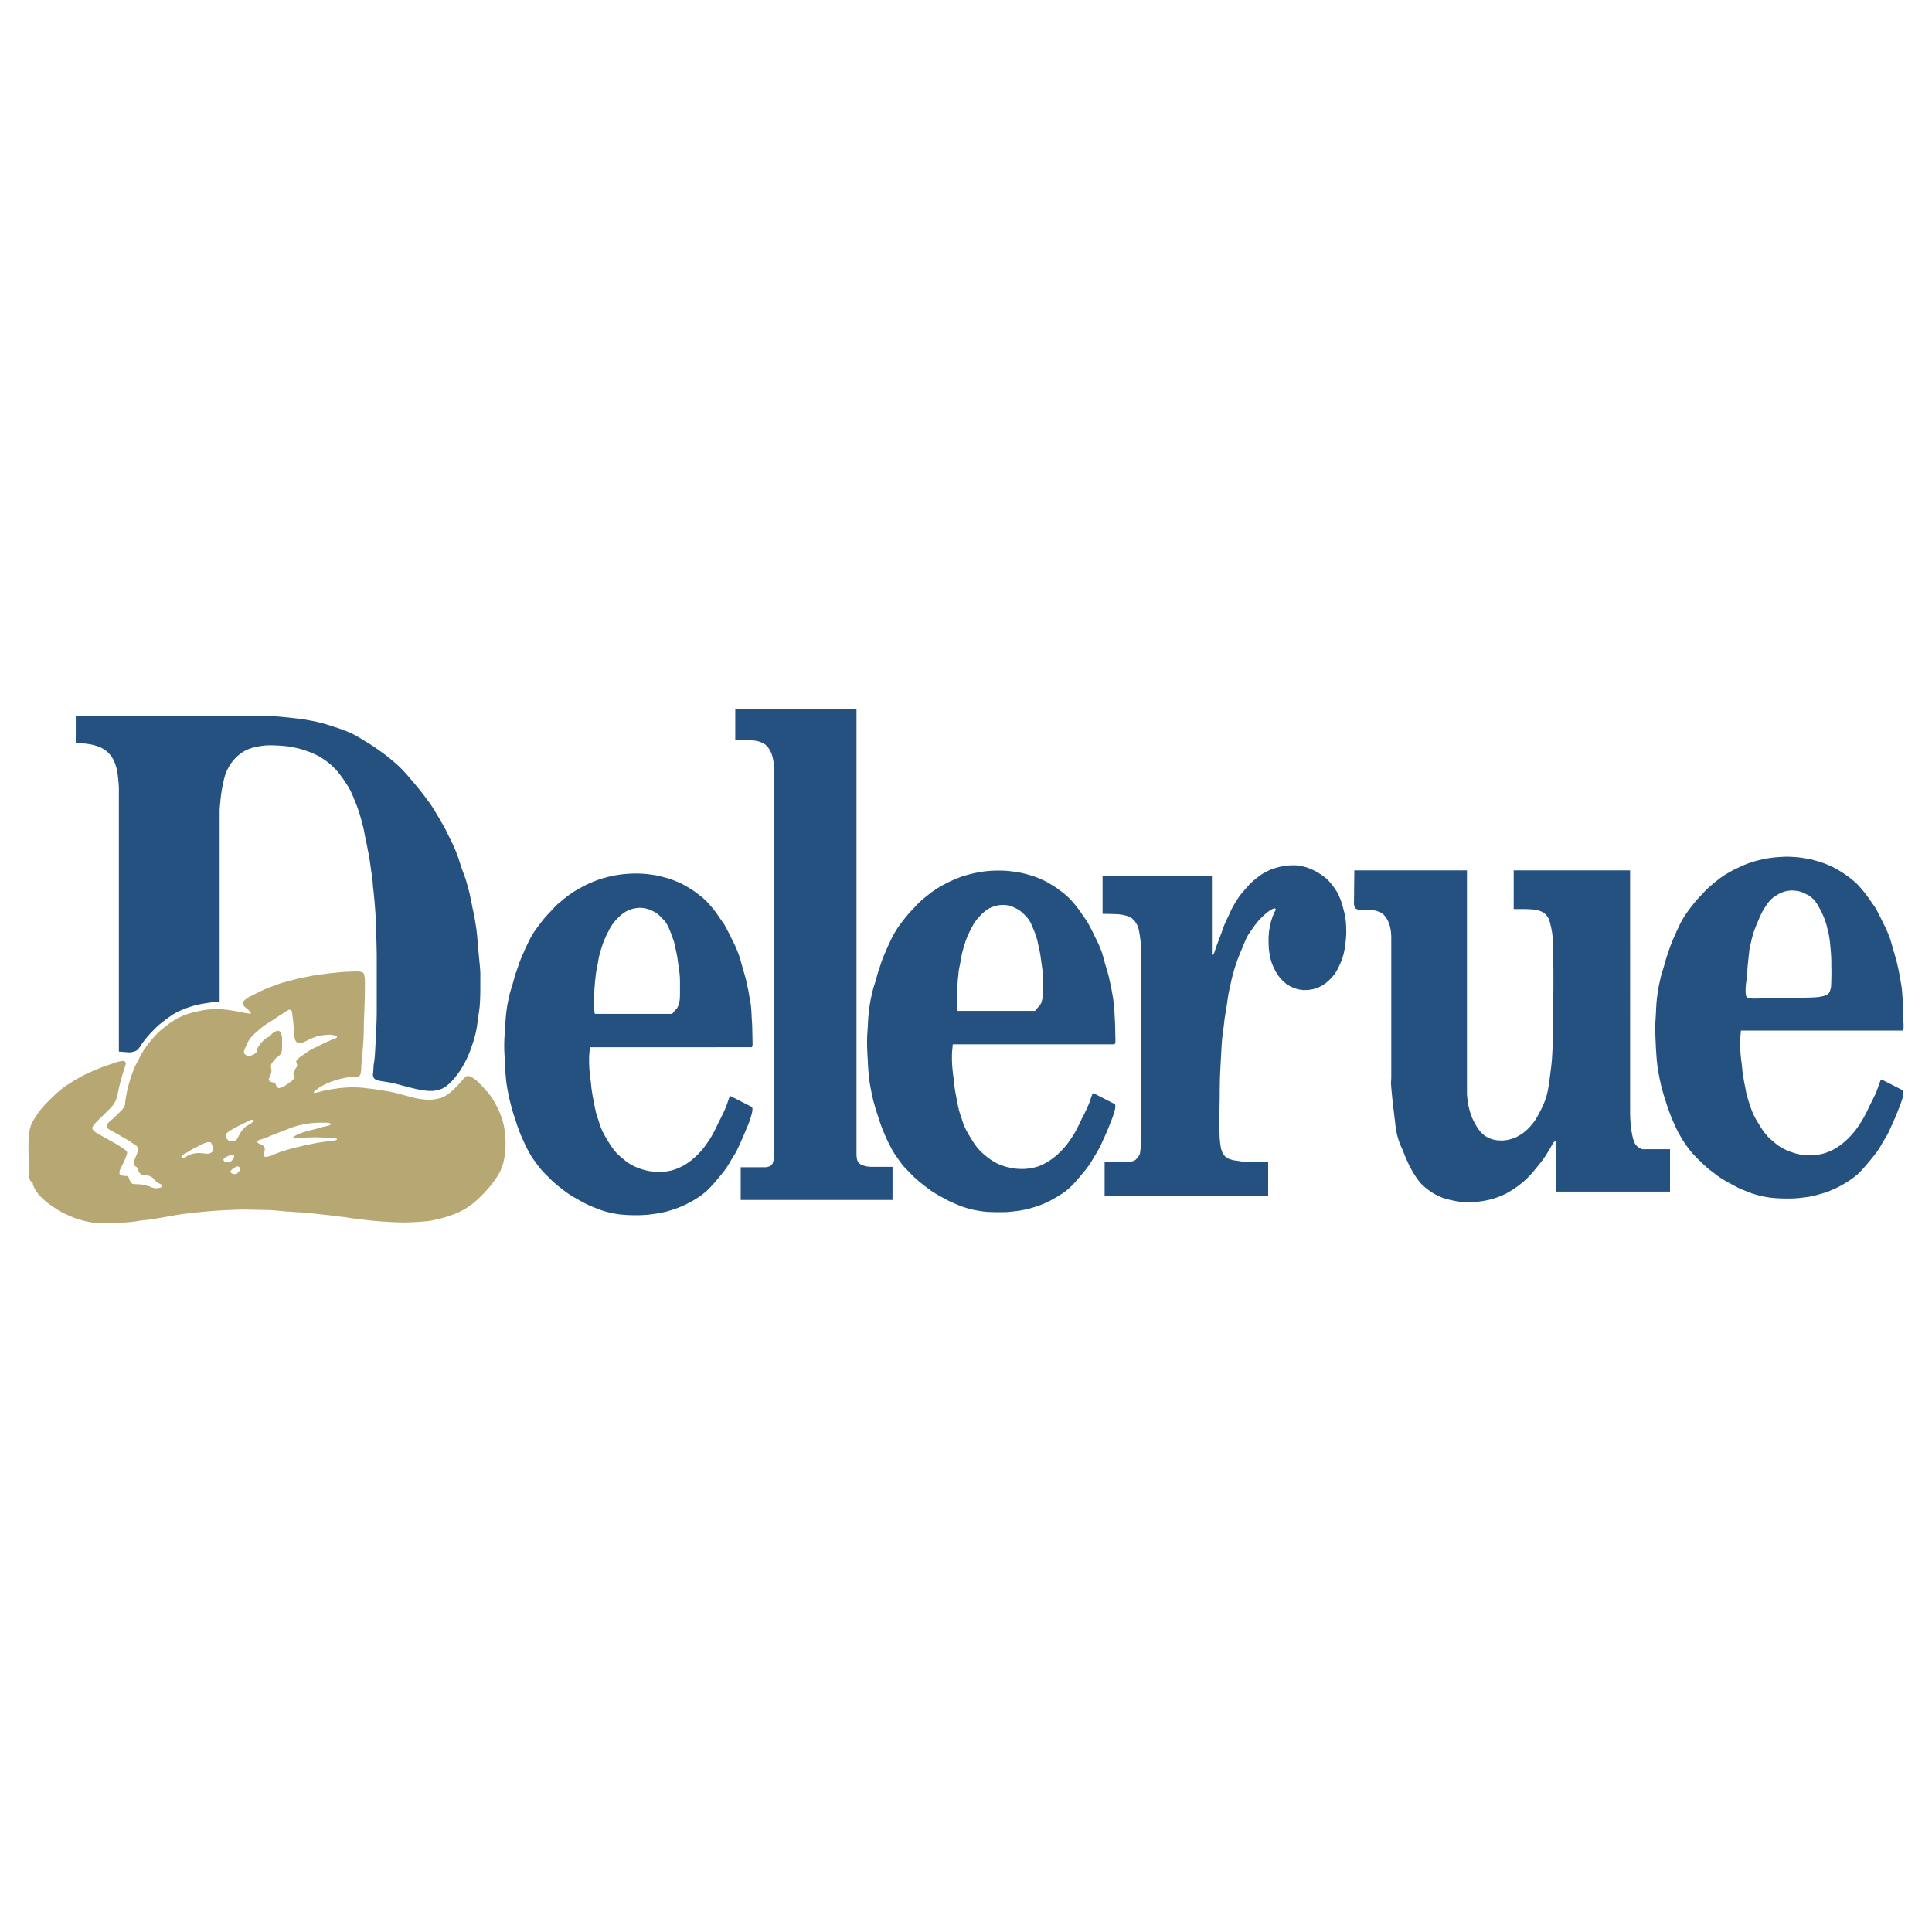<svg xmlns="http://www.w3.org/2000/svg" width="2500" height="2500" viewBox="0 0 192.756 192.756"><g fill-rule="evenodd" clip-rule="evenodd"><path fill="#fff" d="M0 0h192.756v192.756H0V0z"/><path d="M21.194 114.307l.062.256.01.154-.041.123-.072.104-.103.071-.113.052-.133.041h-.144l-.215-.021-.277-.031-.277-.021-.288.011-.277.041-.257.071-.247.082-.154.104-.103.071-.103.062-.113.041h-.113l-.092-.041-.051-.072.01-.071.072-.071.093-.072.164-.082.216-.123.215-.123.206-.134.216-.123.226-.113.205-.103.185-.103.195-.093.226-.103.216-.093.226-.041H20.99l.092.093.112.257zm2.013 1.385l-.215.247-.216.03h-.144l-.133-.03-.113-.062-.072-.092-.021-.093.042-.092.072-.083.103-.061.113-.062.174-.071.185-.072.113-.031.113-.01.093.041.062.082-.01.124-.146.235zm2.002-3.757l-.185.175-.226.112-.216.134-.185.154-.164.174-.154.186-.123.215-.124.216-.092.175-.051.103-.072.103-.093.082-.103.062-.144.03-.154.011-.154-.021-.123-.04-.103-.062-.082-.092-.062-.103-.062-.113-.01-.113.02-.123.052-.113.082-.092.092-.072.154-.103.206-.123.216-.123.215-.124.226-.112.236-.113.226-.112.226-.113.216-.113.175-.082.112-.051.124-.031.103-.01.092.01.01.062-.101.15zm-1.396 4.99l-.226.205-.195.011-.133-.021-.124-.041-.092-.062-.062-.093.01-.082.072-.082.082-.083.144-.103.154-.103.113-.062.112-.041.103.011.092.062.072.071.051.093-.03.112-.143.208zm5.37-15.608l.051.451.041.391.041.39.021.4.031.401.041.276.052.145.071.123.082.093.093.062.133.03h.154l.154-.041.226-.093.288-.144.287-.133.288-.134.318-.113.329-.082.359-.062.359-.03.349-.021.277.041.174.042.154.051.072.072-.021.071-.083.062-.144.061-.154.062-.216.092-.297.123-.298.134-.288.144-.277.134-.288.144-.288.134-.274.143-.267.164-.247.175-.246.175-.257.174-.175.145-.113.092-.103.113-.041.103.02.093.021.123.051.133-.01.145-.072.134-.083.133-.082.134-.072.133-.051.134v.134l.041.123.031.123v.123l-.041.113-.103.104-.113.102-.185.134-.247.175-.247.175-.216.103-.154.062-.154.051-.134-.021-.103-.082-.082-.112-.052-.165-.082-.112-.134-.052-.123-.041-.134-.03-.113-.062-.092-.092-.031-.103.051-.123.051-.145.062-.144.062-.153.041-.145.021-.154-.03-.153-.021-.164-.02-.154.03-.154.072-.134.082-.123.144-.174.206-.227.185-.123.113-.103.113-.103.082-.134.051-.154.031-.175.011-.297v-.719l-.011-.257-.021-.164-.051-.165-.062-.144-.092-.112-.123-.052-.134.011-.134.041-.215.103-.174.153-.093.104-.092.123-.103.071-.124.041-.112.062-.175.124-.216.205-.195.216-.174.246-.165.267-.03.154-.021.103-.031.093-.082.093-.113.103-.133.071-.154.062-.154.042-.154.01-.144-.021-.144-.062-.113-.093-.062-.123-.01-.134.051-.144.051-.144.103-.227.123-.297.154-.277.174-.246.195-.227.215-.216.226-.194.226-.195.226-.195.236-.185.257-.175.257-.164.267-.164.257-.165.247-.175.257-.164.256-.164.257-.164.195-.134.123-.071.134-.072.123-.01.113.041.072.153.057.387zm2.67 11.213l-.338.103-.339.082-.339.093-.329.082-.329.103-.308.123-.298.123-.185.123-.113.082-.083.082-.01.031H29.408l.298-.01.39-.021.349-.02.318-.021.329-.011.339-.01.339.01.329.011.339.01.339.011h.246l.175.01.195.021.144.041.092.062-.01.062-.133.052-.154.041-.288.031-.369.051-.339.041-.329.052-.339.041-.328.071-.35.072-.349.072-.349.071-.339.082-.349.083-.329.082-.339.092-.328.093-.318.103-.318.103-.318.113-.298.123-.298.134-.246.062-.165.04-.174.011-.113-.03-.062-.082v-.124l.052-.153.041-.164.03-.165-.01-.153-.052-.134-.092-.103-.144-.072-.134-.072-.144-.062-.113-.082-.082-.082.01-.082.113-.082.144-.062.247-.072.297-.113.288-.103.256-.112.277-.113.298-.113.297-.112.298-.113.308-.123.288-.113.267-.103.277-.103.308-.093.318-.082.349-.071.359-.062.37-.052.39-.03.411-.021h.729l.195.021.175.03.082.052.01.062-.051.051-.103.052-.123.041-.216.041-.308.072-.357.098zm2.875-15.587l-.493.03-.472.041-.493.052-.503.051-.513.072-.524.062-.503.082-.503.103-.493.093-.493.103-.452.123-.4.103-.39.103-.411.113-.421.144-.411.154-.432.164-.421.173-.4.185-.4.195-.39.195-.39.205-.277.175-.154.133-.134.154-.041.154.062.164.113.145.154.144.165.133.154.144.113.124.071.123-.051.052-.174-.011-.216-.03-.369-.072-.493-.103-.514-.083-.503-.082-.503-.051-.483-.021h-.441l-.441.03-.442.052-.462.093-.472.092-.462.123-.452.145-.421.164-.4.195-.38.226-.359.226-.339.257-.329.257-.329.267-.308.288-.288.308-.277.309-.267.328-.257.339-.247.35-.215.38-.206.38-.205.39-.206.391-.185.41-.164.432-.154.441-.133.452-.133.462-.103.482-.092.482-.051.309-.031.226-.021.268-.072.215-.133.164-.134.165-.228.221-.298.298-.297.287-.247.195-.154.144-.144.154-.083.164-.02.175.072.154.164.112.185.113.288.154.38.216.37.215.38.216.38.216.257.185.185.113.195.103.144.144.103.186.021.194-.062.216-.072.216-.092.216-.083.205-.092.216-.032.193.021.186.103.154.175.112.124.175.062.236.113.194.164.124.216.072.298.01.247.051.205.093.175.123.133.154.154.144.164.134.185.113.195.103.093.103.01.092-.103.083-.226.071-.226.031-.226-.021-.215-.052-.298-.123-.421-.113-.431-.082-.38-.011-.236-.02-.216-.031-.164-.113-.083-.215-.082-.186-.072-.174-.144-.093h-.205l-.206-.021-.205-.041-.113-.123-.021-.195.041-.195.103-.205.093-.195.144-.298.185-.41.124-.318.062-.185.021-.165-.062-.144-.154-.123-.175-.123-.256-.175-.37-.226-.38-.216-.38-.216-.38-.216-.379-.205-.38-.216-.277-.175-.154-.133-.113-.154-.021-.154.093-.175.113-.153.215-.236.298-.298.297-.287.298-.298.298-.298.298-.298.267-.329.195-.39.134-.462.103-.493.113-.482.113-.473.133-.462.144-.452.113-.339.062-.216.062-.226-.031-.164-.133-.103-.195-.021-.236.051-.236.052-.339.112-.441.154-.441.144-.431.165-.421.174-.421.175-.411.185-.4.186-.391.205-.38.216-.37.226-.37.227-.359.235-.339.247-.329.267-.308.277-.308.298-.297.287-.298.298-.288.308-.277.318-.257.339-.236.36-.236.349-.216.38-.154.441-.103.493-.041.544-.021.575v.585l.01.545.011.503-.011.493.011.513.01.514.051.226.042.144.051.124.051.071.051.021.051.011.062.01.03.082.021.165.041.153.113.247.195.339.246.317.277.298.308.277.329.277.329.236.329.216.328.226.36.206.39.185.4.185.411.175.401.144.421.123.441.113.482.092.513.072.514.031h.493l.503-.021.503-.021.503-.021.482-.031.473-.041.462-.052.411-.071.4-.052.431-.041.452-.062.482-.082.482-.082.462-.082.452-.083.482-.082.503-.082.523-.062.524-.062.534-.062.544-.052.534-.051.503-.041.472-.031.472-.03.493-.021.482-.021.473-.021.472-.011h.462l.462.011.482.01.503.011.514.01.482.011.473.041.482.041.513.051.544.031.544.041.514.031.514.041.503.051.493.052.483.051.472.052.452.051.421.062.462.051.483.052.503.082.503.071.523.062.534.062.534.062.534.051.513.041.493.031.493.03.462.021.441.011.431.011.431-.011.473-.021.482-.021.483-.041.503-.041.482-.082.442-.103.4-.093.39-.113.4-.123.421-.154.411-.164.401-.195.38-.205.359-.236.338-.246.329-.277.308-.277.298-.298.298-.298.277-.308.277-.318.267-.339.247-.339.236-.359.216-.38.175-.411.154-.451.103-.483.082-.513.041-.555.01-.564-.031-.555-.051-.534-.083-.513-.113-.473-.144-.452-.162-.419-.185-.41-.206-.391-.215-.391-.226-.359-.257-.339-.277-.318-.277-.308-.288-.309-.298-.298-.247-.194-.174-.123-.185-.113-.174-.072-.195-.03-.175.062-.154.144-.144.144-.206.247-.277.308-.298.308-.298.288-.329.267-.359.236-.401.185-.441.113-.452.062-.483.011-.493-.041-.493-.072-.473-.113-.472-.123-.462-.123-.462-.134-.483-.112-.493-.104-.503-.082-.513-.082-.503-.082-.483-.051-.493-.062-.503-.041-.503-.021-.493.011-.483.03-.462.041-.482.072-.48.069-.483.092-.359.093-.236.062-.236.062-.164.021-.124-.021.011-.082.133-.123.154-.123.267-.186.37-.215.4-.195.421-.175.452-.144.462-.134.493-.103.493-.092.411.02.236-.02.195-.052.134-.144.062-.236.041-.257.01-.432.052-.544.051-.534.041-.544.042-.523.031-.503.021-.534.01-.564.01-.575.021-.575.021-.564.021-.575.021-.575.01-.575v-.534l.01-.523-.01-.431-.041-.257-.051-.236-.154-.154-.236-.051-.257-.031-.411.01-.527.019z" fill="#b7a772"/><path d="M7.558 71.447v2.669l.482.031.236.021.39.041.503.083.462.124.431.164.38.216.329.267.277.308.236.37.185.4.144.452.103.482.062.503.051.503.031.514v26.317l.739.062.236.021.277-.021.236-.052.216-.082.185-.123.124-.164.133-.165.164-.276.257-.339.267-.329.277-.318.288-.298.298-.297.308-.288.329-.267.339-.257.338-.247.36-.246.369-.216.401-.194.421-.175.431-.154.462-.144.462-.113.452-.092.452-.072.359-.052.257-.03.616-.021v-19.15l.042-.544.051-.544.062-.534.082-.503.103-.503.103-.483.133-.462.175-.421.205-.38.236-.359.267-.329.297-.298.318-.267.359-.236.401-.195.441-.154.452-.103.452-.082.472-.052.503-.01.534.021.534.031.534.052.514.082.492.103.463.123.451.154.432.154.411.185.39.195.37.226.359.247.329.256.308.277.298.298.277.318.256.339.247.339.236.359.236.369.216.38.185.401.174.411.174.432.165.431.154.432.134.452.133.462.123.473.113.482.092.503.103.493.103.493.092.493.103.493.083.513.071.524.072.513.082.523.062.523.041.555.062.534.052.534.051.544.042.554.041.555.021.575.021.575.031.565.052 2.32v5.926l-.011.555-.021.523-.03.523-.011.555-.031.555-.031.564-.031.545-.031.492-.052.421-.062.391-.021.421-.021.277-.03.267.041.216.103.164.164.113.226.072.247.051.39.062.503.082.483.103.482.123.462.124.473.123.482.123.482.103.493.093.503.051h.493l.462-.082.431-.144.359-.216.329-.267.298-.298.277-.318.257-.329.246-.349.226-.359.215-.38.206-.391.185-.41.175-.421.154-.442.154-.44.134-.452.123-.473.103-.503.072-.514.072-.523.072-.514.072-.523.041-.555.021-.575.01-.585v-1.77l-.041-.565-.052-.544-.051-.534-.051-.544-.041-.544-.051-.555-.051-.544-.062-.523-.082-.524-.083-.503-.092-.493-.113-.493-.092-.493-.103-.493-.103-.493-.124-.472-.123-.462-.133-.462-.154-.441-.164-.432-.154-.441-.144-.442-.144-.452-.164-.432-.164-.421-.185-.41-.195-.401-.195-.4-.195-.4-.195-.39-.216-.39-.215-.37-.216-.38-.226-.37-.216-.38-.236-.359-.236-.349-.257-.339-.246-.338-.259-.341-.267-.329-.267-.328-.267-.318-.277-.329-.267-.318-.288-.318-.277-.308-.298-.298-.308-.287-.318-.277-.318-.267-.329-.267-.339-.257-.349-.246-.349-.247-.35-.247-.359-.226-.37-.226-.359-.226-.38-.226-.38-.216-.39-.195-.421-.175-.431-.165-.432-.154-.452-.144-.452-.144-.452-.144-.473-.123-.482-.113-.493-.092-.503-.092-.523-.072-.534-.062-.523-.062-.544-.051-.544-.051-.534-.041H7.558v.002zm59.504 29.705h-7.711l-.041-.174-.021-.186v-1.591l.01-.411.031-.4.031-.38.042-.39.041-.391.051-.359.072-.359.072-.35.062-.359.062-.359.092-.339.093-.329.103-.329.103-.308.113-.308.133-.298.134-.288.144-.277.144-.288.154-.267.175-.257.185-.236.205-.226.206-.205.226-.206.236-.185.256-.165.288-.133.318-.113.329-.071.339-.042.329.01.329.051.349.092.349.154.308.164.246.175.226.205.206.216.205.216.185.236.154.277.134.288.123.298.118.312.113.309.113.318.082.328.072.35.082.349.072.35.062.369.051.37.051.369.052.37.051.38.031.39.01.422v1.263l-.01.4-.052.38-.092.328-.144.288-.206.216-.276.336zM75 104.479l.082-.144V103.914l-.01-.37-.01-.492-.01-.504-.021-.482-.031-.482-.021-.482-.031-.482-.051-.452-.072-.441-.082-.431-.072-.432-.092-.421-.092-.421-.092-.411-.113-.391-.113-.399-.113-.391-.113-.4-.113-.4-.123-.38-.144-.37-.144-.359-.165-.349-.165-.338-.174-.339-.164-.338-.175-.339-.174-.338-.185-.318-.216-.298-.205-.298-.206-.298-.215-.308-.216-.277-.236-.277-.236-.267-.247-.267-.267-.246-.277-.226-.288-.226-.288-.216-.308-.205-.318-.195-.318-.185-.329-.185-.349-.165-.359-.144-.369-.144-.38-.123-.4-.103-.4-.113-.431-.082-.432-.062-.411-.052-.421-.031-.431-.02h-.432l-.431.02-.421.031-.4.041-.421.062-.473.083-.472.113-.421.113-.391.123-.369.134-.359.144-.349.154-.349.165-.329.174-.329.185-.329.185-.308.195-.298.215-.288.216-.288.226-.277.236-.277.226-.257.247-.245.263-.246.267-.247.257-.247.267-.226.277-.226.287-.216.288-.215.287-.216.309-.195.308-.185.318-.174.339-.165.35-.164.339-.154.359-.153.348-.154.359-.144.359-.123.38-.133.38-.134.38-.113.391-.113.4-.113.391-.123.39-.113.4-.092.411-.092.421-.082.431-.062.441-.051.452-.041.462-.031.482-.031.483-.031.472-.03.493-.011.493v.492l.021.483.031.482.021.493.021.482.031.472.041.473.051.462.062.432.082.441.083.421.092.421.103.411.103.4.113.39.123.391.134.38.113.38.133.391.134.369.144.359.154.35.164.359.154.349.174.339.175.328.185.329.195.308.216.298.216.298.216.288.226.276.247.268.256.257.247.246.257.257.267.246.277.236.277.227.287.215.288.227.297.205.308.205.318.185.329.186.329.185.328.175.35.175.349.153.359.144.37.145.369.133.391.113.411.103.431.082.441.072.462.041.482.03.493.011h.503l.483-.021.472-.031.462-.062.442-.062.431-.082.411-.092.39-.113.39-.123.38-.134.359-.144.349-.154.339-.175.339-.174.318-.186.308-.195.308-.205.288-.226.277-.227.257-.246.247-.267.246-.268.236-.276.226-.277.236-.277.226-.277.215-.287.206-.309.195-.318.185-.318.195-.318.195-.318.175-.318.164-.349.165-.35.154-.359.154-.349.154-.359.144-.359.154-.359.144-.359.124-.391.118-.393.062-.308.01-.185-.031-.185-2.156-1.099-.113.112-.071.185-.062.186-.092.287-.144.37-.154.359-.164.339-.164.339-.175.339-.165.339-.164.349-.174.339-.175.329-.185.318-.205.308-.206.308-.216.288-.226.287-.247.268-.246.257-.267.246-.267.236-.298.215-.298.206-.329.185-.339.164-.359.145-.4.123-.421.082-.432.041-.431.01-.452-.021-.431-.051-.421-.082-.39-.113-.37-.134-.359-.154-.328-.174-.318-.195-.288-.226-.277-.227-.277-.235-.257-.247-.236-.277-.216-.287-.205-.308-.195-.309-.195-.318-.185-.328-.175-.329-.154-.359-.133-.369-.124-.38-.123-.381-.123-.4-.092-.41-.083-.421-.082-.432-.082-.421-.072-.441-.062-.451-.041-.463-.062-.451-.051-.452-.041-.473-.021-.482v-.637l.01-.246.072-.75H75v-.002zm2.238-27.518v38.033l-.01.145-.021.194v.205l-.021.206-.051.174-.062.186-.113.133-.133.113-.206.062-.215.041h-2.505v3.266h15.146v-3.307H86.85l-.431-.041-.298-.093-.185-.071-.154-.093-.133-.133-.093-.154-.062-.195-.041-.339V70.708H73.357v3.111l.431.021.247.01h.38l.482.011.431.03.38.083.349.133.308.185.247.247.205.308.165.35.113.39.082.421.041.462.02.491zm26.03 23.894h-7.721l-.031-.165-.03-.194v-1.161l.01-.431.011-.411.031-.39.031-.391.041-.39.031-.38.062-.37.072-.349.072-.36.062-.359.062-.349.092-.349.092-.318.103-.329.103-.318.113-.308.134-.298.133-.288.145-.277.144-.277.152-.277.176-.246.184-.236.207-.226.205-.215.225-.195.236-.195.258-.165.287-.133.318-.103.328-.083.34-.031h.328l.328.051.35.093.338.164.309.154.258.185.225.195.205.215.207.216.184.246.154.267.133.298.123.298.125.298.111.308.104.318.092.339.072.349.082.35.072.349.062.359.051.38.051.37.051.359.053.38.02.4.01.411.012.421v.842l-.021.41-.041.37-.092.339-.145.277-.205.215-.284.341zm7.927 3.337l.092-.144v-.422l-.01-.369-.01-.503-.012-.493-.02-.493-.031-.482-.02-.482-.043-.473-.051-.462-.061-.431-.082-.442-.072-.421-.094-.421-.092-.421-.092-.41-.113-.401-.113-.39-.123-.39-.104-.401-.111-.4-.123-.39-.145-.37-.145-.349-.164-.349-.174-.339-.164-.349-.164-.339-.176-.338-.174-.329-.186-.318-.215-.308-.205-.288-.205-.308-.217-.298-.227-.288-.225-.277-.236-.267-.246-.257-.268-.246-.277-.237-.287-.215-.287-.216-.309-.206-.318-.195-.318-.195-.328-.175-.35-.164-.359-.154-.369-.133-.381-.123-.4-.113-.4-.103-.432-.082-.43-.062-.412-.051-.42-.041-.432-.01h-.432l-.432.01-.42.031-.4.041-.432.072-.463.082-.471.113-.421.113-.39.113-.37.144-.359.144-.349.154-.349.164-.329.175-.339.175-.318.195-.308.195-.298.206-.288.226-.287.226-.277.226-.277.236-.257.247-.246.267-.247.257-.247.267-.246.267-.226.277-.226.277-.226.298-.216.288-.206.298-.195.318-.185.318-.174.339-.159.337-.165.349-.154.349-.154.359-.154.349-.144.37-.133.38-.124.38-.133.38-.113.391-.113.4-.113.39-.124.391-.112.4-.093.411-.092.41-.083.432-.062.441-.051.462-.052.462-.031.473-.021.482-.031.482-.031.482-.01.493v.493l.021.492.021.482.031.483.021.482.031.473.041.472.052.462.062.442.082.431.082.421.092.421.092.411.113.4.113.39.124.391.123.38.123.391.134.38.133.369.144.359.154.359.154.35.165.349.174.339.175.339.185.318.195.309.216.297.205.298.216.298.236.277.246.257.257.257.246.257.257.257.267.235.267.236.287.226.288.227.287.216.298.216.308.194.318.195.329.185.329.175.329.185.339.165.359.153.359.154.359.144.38.123.39.124.411.092.432.082.441.071.463.051.473.021.502.01h.504l.482-.01.473-.041.451-.052.451-.062.432-.082.41-.093.391-.113.391-.123.381-.133.359-.145.348-.164.34-.164.328-.185.318-.186.318-.195.309-.205.287-.215.277-.236.256-.247.246-.257.248-.276.225-.268.236-.277.227-.276.236-.288.215-.288.205-.297.195-.318.186-.318.195-.318.184-.318.186-.328.164-.34.154-.359.164-.349.154-.35.154-.358.143-.359.145-.36.145-.369.133-.38.123-.391.062-.308.01-.195-.031-.175-2.166-1.108-.104.123-.072.175-.061.194-.092.288-.145.369-.154.35-.164.349-.164.339-.176.329-.164.349-.164.35-.174.328-.174.339-.186.318-.205.308-.205.299-.217.297-.227.277-.246.268-.246.257-.268.246-.277.236-.287.216-.297.205-.328.185-.34.175-.359.144-.4.113-.422.082-.43.052-.432.01-.451-.021-.432-.052-.422-.082-.389-.113-.381-.133-.35-.154-.328-.185-.318-.195-.287-.216-.277-.226-.277-.236-.258-.257-.236-.267-.215-.288-.205-.308-.195-.318-.195-.318-.185-.318-.175-.339-.154-.349-.133-.37-.123-.39-.134-.38-.113-.391-.092-.411-.083-.431-.082-.421-.082-.432-.072-.431-.062-.463-.041-.462-.062-.452-.051-.451-.041-.473-.021-.482v-.626l.01-.247.072-.749h16.133v-.001zm9.713-16.819h-10.904v3.799l1.057.021.525.021.502.072.451.123.391.206.299.298.225.37.154.431.094.493.07.514.062.523v19.376l.01.482-.051.514-.062.503-.164.287-.133.165-.145.153-.195.104-.225.062-.258.041h-2.402v3.378h16.316v-3.378h-2.371l-.586-.103-.523-.072-.463-.144-.359-.236-.246-.339-.154-.441-.082-.503-.051-.534-.021-.564-.01-.586v-.585l.01-.585v-.596l.012-.596.01-.596v-.585l.01-.596.01-.596.021-.575.029-.564.031-.574.031-.576.031-.564.031-.564.041-.555.061-.534.072-.513.061-.493.053-.493.082-.493.082-.503.082-.514.072-.523.082-.513.102-.493.113-.493.104-.482.123-.482.133-.462.145-.463.154-.441.164-.431.174-.421.176-.421.174-.421.174-.421.207-.39.234-.359.248-.35.246-.338.266-.339.289-.308.297-.288.318-.277.258-.185.184-.113.195-.093.145-.021.082.062-.01.113-.104.185-.082.195-.133.318-.145.452-.113.482-.082.524-.041.555v.564l.021.544.07.524.094.483.133.451.174.422.195.39.227.37.256.339.287.297.33.277.369.226.41.186.453.133.492.062.492-.021.473-.083.441-.144.391-.185.359-.236.318-.267.297-.298.268-.318.236-.359.205-.391.186-.41.174-.432.135-.462.102-.493.072-.493.051-.493.041-.514-.01-.534-.02-.534-.062-.523-.092-.493-.123-.473-.125-.452-.152-.442-.176-.421-.205-.38-.236-.359-.256-.339-.268-.318-.297-.288-.34-.267-.359-.236-.369-.215-.4-.195-.432-.164-.451-.124-.443-.082-.461-.021-.492.021-.482.061-.463.092-.422.124-.41.133-.391.195-.369.195-.338.226-.33.257-.328.267-.309.288-.277.308-.275.318-.277.318-.258.339-.236.359-.225.359-.217.39-.195.4-.184.411-.195.4-.186.411-.164.431-.154.442-.164.442-.164.431-.164.432-.113.329-.072.226-.082.216-.195.133v-7.907h-.004zm25.446-.534H135.12l-.01 1.13-.01.596v.585l-.01.452v.298l-.012.288.053.247.102.195.176.103.246.021.246.011h.379l.504.021.482.072.422.144.348.236.268.329.205.38.154.431.104.493.041.534v14.108l-.031.575.041.534.051.533.053.545.051.534.072.513.061.523.062.524.061.533.072.514.113.482.133.452.154.431.186.411.174.421.164.411.186.421.184.4.207.38.215.38.227.359.246.35.266.328.299.287.328.277.34.247.369.235.391.195.42.185.453.145.482.112.502.104.514.071.545.03.533-.02.535-.041.512-.072.484-.092.471-.124.443-.144.42-.164.41-.186.381-.215.369-.227.35-.236.338-.256.33-.268.307-.277.299-.298.287-.308.268-.328.266-.329.268-.329.256-.328.248-.359.225-.359.227-.369.154-.288.113-.194.123-.186.102-.082.094.01v5.001h11.408v-4.23h-2.793l-.299-.153-.174-.124-.145-.153-.123-.175-.072-.216-.082-.226-.082-.35-.092-.503-.062-.523-.041-.545-.02-.564V86.839h-11.613V90.7h1.262l.4.021.422.03.432.093.4.164.318.257.236.349.152.431.113.482.094.493.061.523.021.565.01.575.01.565.021.544v.534l.01.534v1.714l-.031 2.372-.031 2.372-.01.596-.01.585-.031.586-.031.564-.051.544-.062.534-.07.534-.072.523-.072.534-.092.513-.113.473-.145.462-.174.421-.186.411-.205.39-.205.391-.227.37-.246.349-.277.318-.297.298-.318.277-.35.236-.379.215-.422.165-.463.123-.512.062-.523-.021-.473-.093-.432-.164-.359-.216-.318-.276-.268-.329-.236-.359-.215-.38-.186-.391-.164-.432-.133-.451-.113-.482-.072-.503-.051-.504V86.839h-.005zm33.792 2.341l.307.154.248.185.225.195.195.226.176.257.152.267.154.277.145.277.133.288.123.298.113.308.104.329.082.339.092.339.072.349.061.359.053.38.029.38.041.39.031.4.021.39.01.421v.421l.01.421v.421l-.01.421-.01.411-.021.4-.061.257-.053.153-.07.144-.094.113-.123.093-.143.071-.248.072-.359.072-.379.041-.4.02-.41.011-.422.011h-2.106l-.379.01-.35.011-.35.021-.338.01-.359.011-.381.01-.4.011h-.318l-.205-.011-.195-.01-.164-.052-.113-.092-.072-.145-.02-.185-.01-.205v-.308l.029-.401.053-.369.051-.38.02-.4.031-.4.031-.391.041-.38.041-.39.041-.38.041-.38.072-.349.082-.349.072-.339.092-.339.092-.329.113-.308.123-.309.123-.298.125-.298.123-.298.133-.297.145-.277.152-.267.166-.256.174-.257.184-.236.207-.226.225-.195.258-.165.266-.164.277-.133.318-.113.34-.072.359-.031.35.021.338.051.35.103.348.164zm9.682 13.626l.082-.144.012-.195v-.226l-.021-.359v-.503l-.01-.503-.021-.483-.029-.482-.031-.482-.031-.473-.051-.462-.072-.441-.072-.431-.082-.432-.082-.421-.092-.411-.094-.41-.113-.401-.111-.4-.123-.39-.104-.4-.113-.4-.123-.38-.143-.37-.154-.359-.154-.349-.176-.338-.164-.339-.164-.339-.174-.339-.176-.339-.184-.318-.217-.298-.205-.298-.205-.298-.215-.298-.227-.288-.227-.277-.236-.267-.246-.267-.266-.247-.277-.226-.289-.226-.297-.215-.299-.206-.316-.195-.318-.185-.33-.185-.348-.154-.359-.154-.371-.133-.379-.123-.4-.113-.412-.113-.42-.072-.432-.072-.41-.051-.422-.031-.432-.021h-.43l-.432.021-.422.031-.4.041-.43.062-.463.083-.473.112-.422.113-.389.123-.369.134-.361.144-.348.164-.35.165-.34.165-.328.185-.318.185-.309.195-.307.216-.277.216-.287.226-.277.236-.277.236-.258.247-.246.257-.246.267-.246.257-.246.267-.227.277-.227.288-.225.288-.217.298-.205.298-.195.308-.184.318-.176.339-.164.349-.164.349-.154.349-.154.349-.154.36-.143.37-.135.38-.123.38-.133.38-.113.38-.113.4-.111.391-.125.39-.111.4-.094.411-.092.421-.082.431-.062.442-.061.451-.041.463-.031.482-.021.482-.029.482-.031.482-.01.493v.493l.02.492.021.473.02.493.031.482.031.473.041.472.051.462.062.442.082.431.082.421.092.421.092.411.113.4.113.39.123.391.123.38.123.391.135.38.133.369.145.359.152.359.154.35.164.349.166.339.184.328.186.329.195.308.205.299.215.297.217.288.236.287.246.257.246.257.256.257.258.246.266.246.268.236.287.227.289.215.287.227.297.216.309.194.318.195.328.175.328.185.33.175.338.175.359.153.359.144.359.145.381.133.389.113.412.103.432.083.43.071.473.041.473.031.504.01h.502l.482-.01.473-.042.451-.051.453-.062.42-.082.422-.103.391-.113.389-.113.381-.133.359-.154.35-.154.338-.164.33-.185.318-.186.316-.194.299-.206.297-.226.277-.226.258-.247.246-.267.236-.267.236-.277.236-.277.225-.277.227-.277.227-.287.205-.309.195-.308.184-.329.195-.318.186-.318.186-.318.164-.349.154-.349.164-.35.152-.359.154-.35.145-.359.143-.369.145-.359.133-.38.125-.391.061-.318v-.185l-.02-.175-2.168-1.108-.102.113-.072.185-.062.185-.102.287-.135.37-.152.359-.166.339-.164.339-.174.339-.164.349-.164.339-.176.339-.174.329-.195.328-.195.309-.205.298-.215.297-.236.277-.236.268-.246.257-.268.246-.277.236-.287.216-.309.205-.318.185-.338.164-.359.145-.4.123-.422.082-.432.041-.432.021-.451-.021-.441-.052-.41-.082-.391-.123-.381-.134-.348-.153-.33-.175-.318-.195-.287-.216-.277-.235-.277-.236-.256-.247-.236-.277-.215-.287-.207-.298-.193-.318-.195-.318-.186-.318-.174-.339-.154-.349-.135-.37-.133-.39-.123-.38-.113-.401-.102-.41-.072-.421-.094-.432-.07-.421-.082-.441-.053-.451-.041-.463-.061-.451-.051-.452-.041-.473-.021-.482v-.637l.01-.246.062-.75h16.136v-.011z" fill="#255181"/></g></svg>